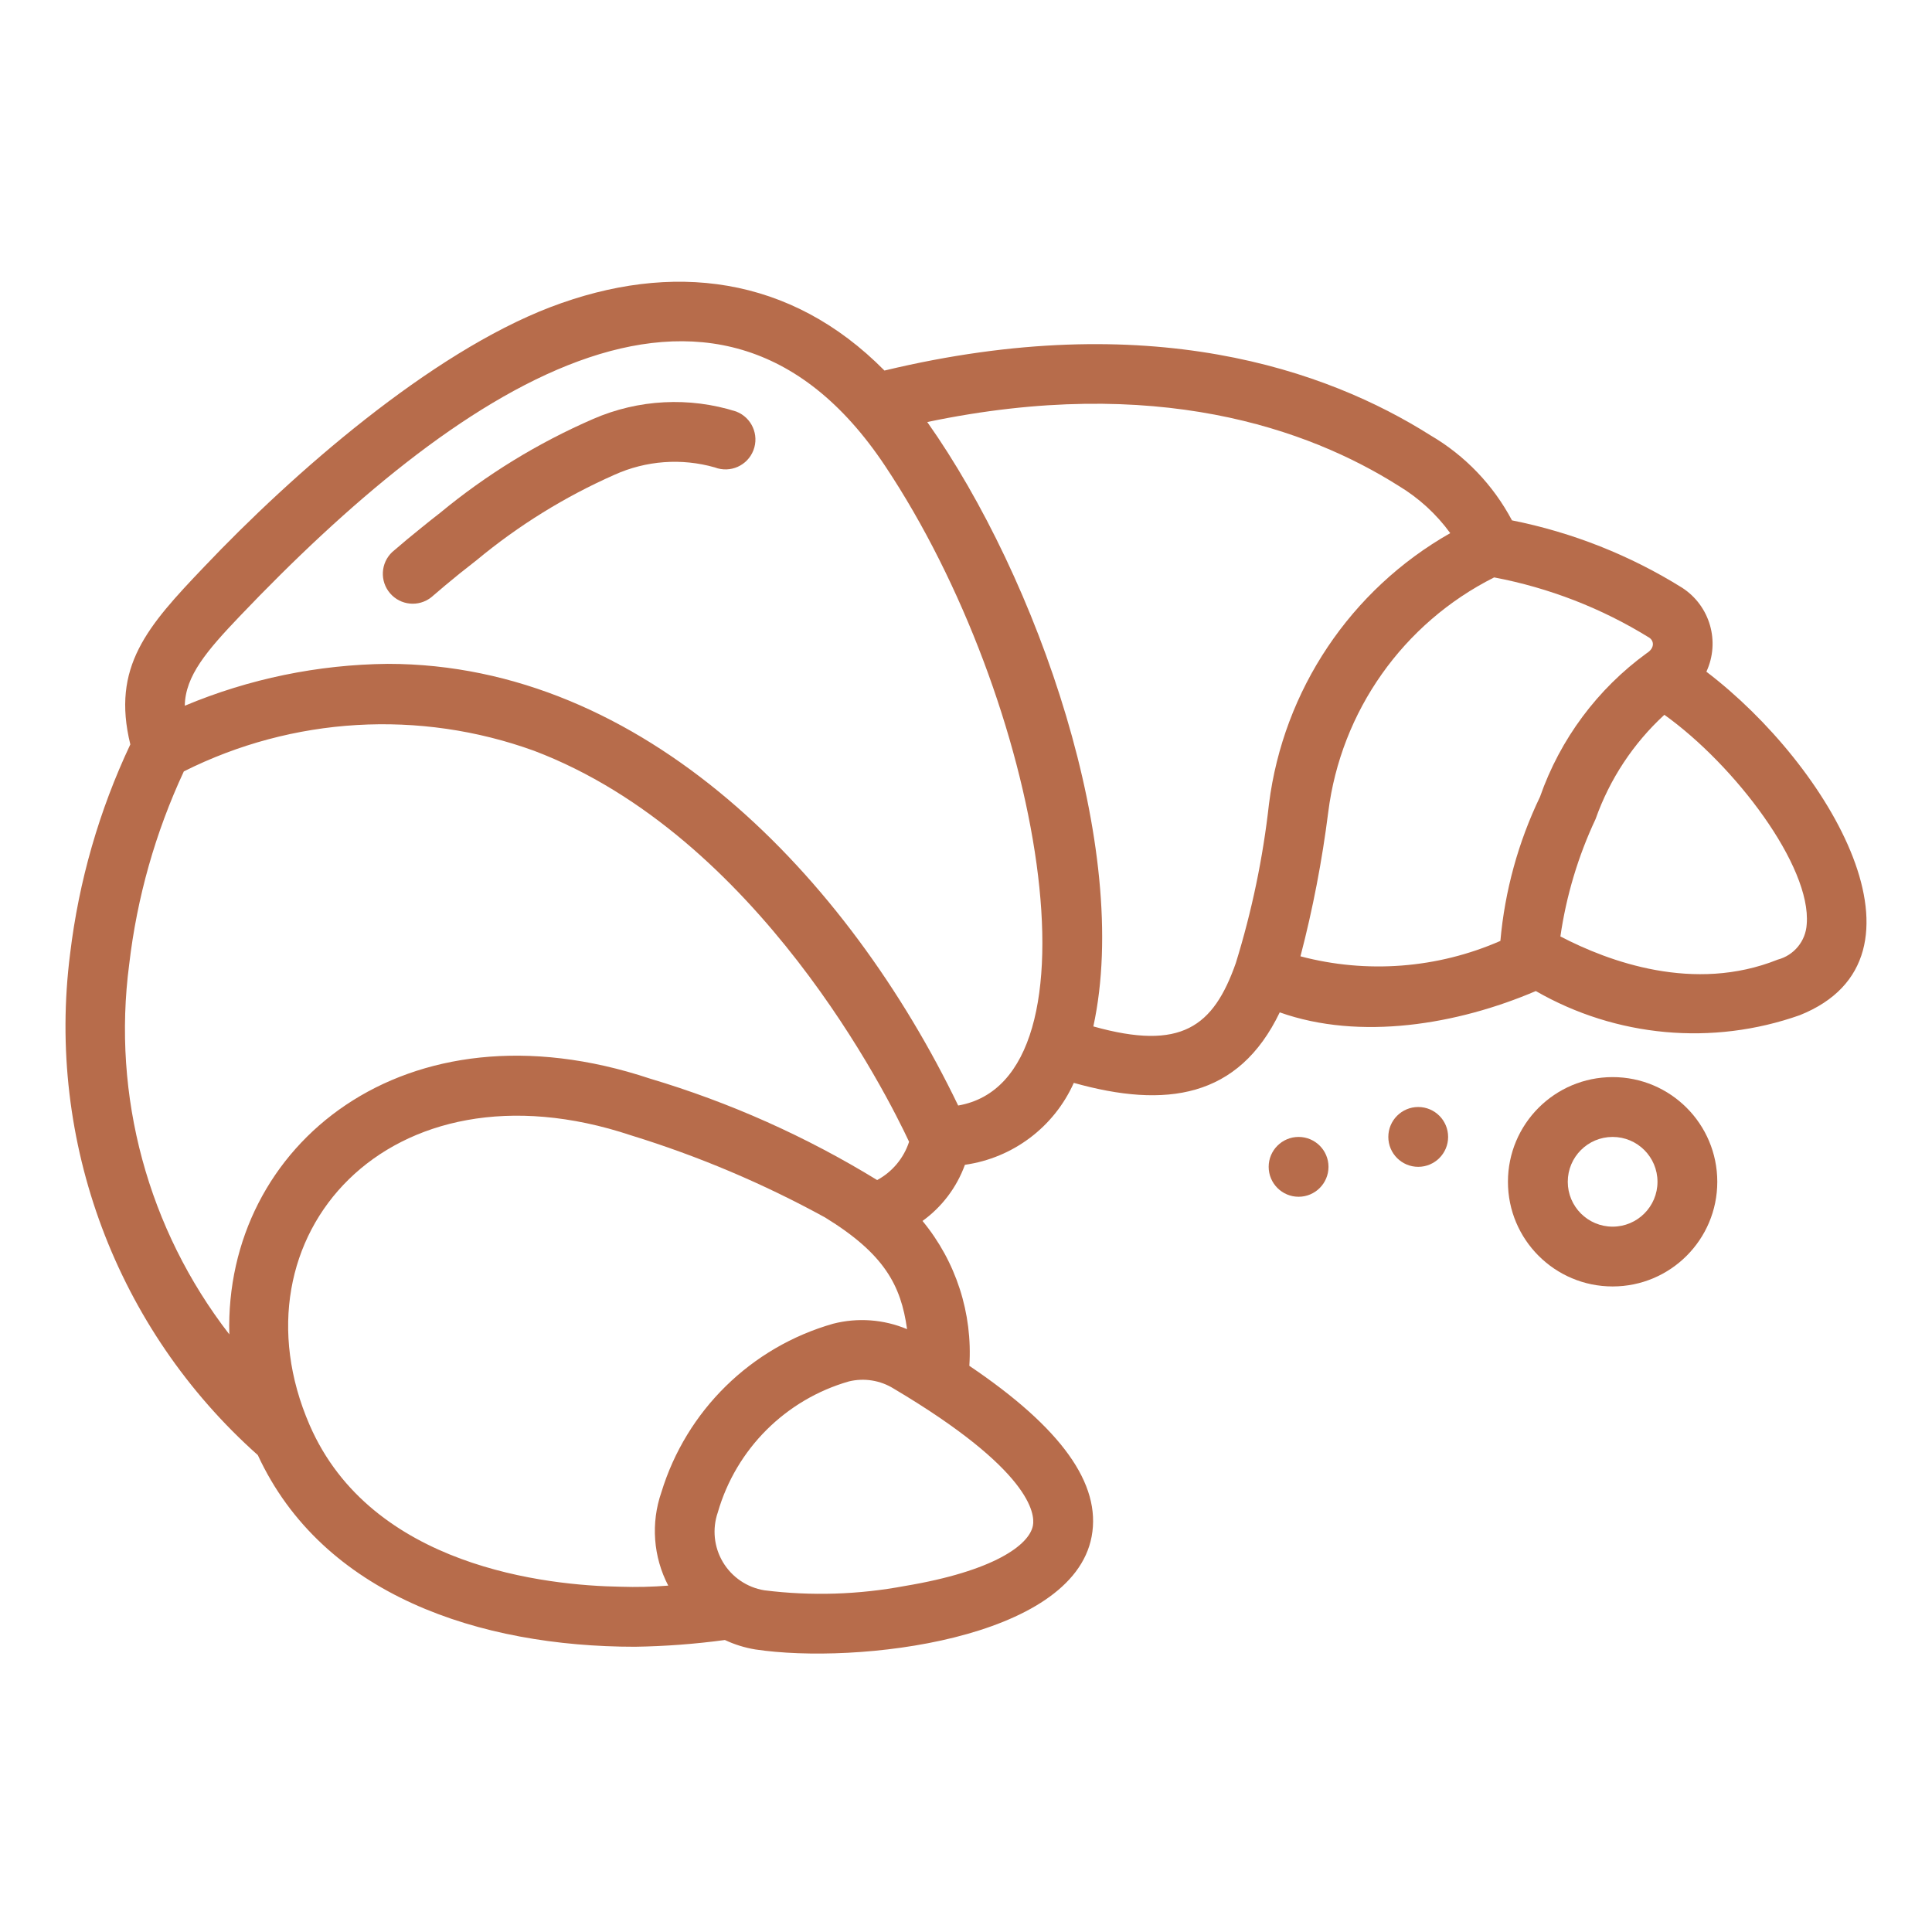 <svg width="59" height="59" viewBox="0 0 59 59" fill="none" xmlns="http://www.w3.org/2000/svg">
<path d="M52.11 20.513C52.537 19.593 52.221 18.5 51.37 17.949C49.776 16.955 48.015 16.258 46.173 15.891C45.599 14.808 44.734 13.906 43.675 13.289C40.523 11.297 35.09 9.375 27.01 11.316C24.14 8.412 20.512 7.965 16.807 9.38C13.128 10.791 8.943 14.454 6.229 17.315C4.498 19.129 3.398 20.362 3.98 22.733C3.028 24.751 2.407 26.91 2.141 29.126C1.41 34.862 3.554 40.59 7.873 44.436C9.853 48.719 14.661 50.289 19.392 50.289C20.31 50.275 21.227 50.206 22.137 50.083C22.431 50.221 22.743 50.318 23.063 50.371C26.169 50.839 32.745 50.075 33.337 46.923C33.638 45.316 32.41 43.604 29.602 41.71C29.706 40.107 29.195 38.525 28.172 37.286C28.766 36.857 29.217 36.26 29.467 35.571C30.932 35.364 32.188 34.419 32.792 33.069C35.594 33.856 37.821 33.54 39.081 30.916C41.531 31.786 44.506 31.29 46.901 30.265C49.352 31.675 52.296 31.944 54.962 31.002C59.33 29.257 55.873 23.377 52.11 20.513V20.513ZM3.946 29.445C4.184 27.406 4.747 25.418 5.614 23.557C8.941 21.888 12.808 21.66 16.308 22.927C23.15 25.521 27.112 33.477 27.762 34.868C27.599 35.368 27.25 35.786 26.787 36.037C24.62 34.708 22.289 33.666 19.853 32.94C12.364 30.445 6.847 34.975 7.003 40.749C4.517 37.54 3.416 33.47 3.946 29.445V29.445ZM18.948 48.456C16.72 48.42 11.344 47.862 9.456 43.52C6.96 37.771 11.869 32.203 19.275 34.673C21.328 35.306 23.312 36.145 25.196 37.179C27.009 38.292 27.515 39.254 27.7 40.59C26.985 40.29 26.193 40.232 25.443 40.424C22.934 41.139 20.959 43.078 20.197 45.573C19.872 46.511 19.948 47.542 20.407 48.422C19.922 48.461 19.435 48.472 18.948 48.456V48.456ZM31.544 46.587C31.433 47.182 30.347 47.98 27.634 48.433C26.218 48.699 24.77 48.744 23.341 48.565C22.814 48.479 22.351 48.164 22.077 47.705C21.803 47.246 21.746 46.689 21.921 46.184C22.479 44.251 23.991 42.741 25.924 42.186C26.392 42.073 26.885 42.152 27.294 42.407C31.496 44.9 31.609 46.237 31.544 46.587ZM29.261 33.761C25.898 26.784 19.655 20.273 11.84 20.273C9.711 20.295 7.606 20.729 5.643 21.552C5.658 20.638 6.32 19.869 7.328 18.812C13.83 11.995 21.816 6.412 27.024 14.22C31.802 21.385 33.848 32.97 29.26 33.761H29.261ZM33.389 31.345C34.57 25.912 31.685 17.654 28.317 12.888C35.294 11.427 39.964 13.101 42.707 14.834C43.326 15.206 43.864 15.697 44.288 16.281C41.244 18.01 39.193 21.073 38.753 24.546C38.57 26.196 38.23 27.826 37.739 29.413C37.056 31.352 36.077 32.1 33.388 31.345H33.389ZM39.714 29.204C40.092 27.757 40.375 26.287 40.562 24.803C40.95 21.718 42.85 19.029 45.629 17.633C47.307 17.951 48.913 18.574 50.365 19.473C50.516 19.573 50.533 19.792 50.295 19.942C48.784 21.039 47.645 22.571 47.029 24.334C46.365 25.716 45.955 27.206 45.819 28.734C43.895 29.576 41.743 29.741 39.713 29.204H39.714ZM54.287 29.306C51.735 30.328 49.13 29.369 47.652 28.597C47.831 27.356 48.193 26.148 48.726 25.013C49.156 23.796 49.877 22.703 50.827 21.829C52.978 23.366 55.32 26.453 55.174 28.223C55.145 28.738 54.786 29.176 54.286 29.306H54.287Z" fill="#B76C4B"/>
<path d="M22.486 12.568C21.05 12.113 19.498 12.193 18.117 12.793C16.431 13.525 14.857 14.49 13.441 15.661C13.258 15.803 13.075 15.948 12.893 16.096C12.588 16.34 12.284 16.594 11.979 16.857C11.623 17.192 11.593 17.748 11.913 18.119C12.232 18.49 12.786 18.543 13.17 18.24C13.457 17.992 13.745 17.751 14.034 17.517C14.207 17.379 14.38 17.244 14.557 17.105C15.833 16.046 17.249 15.169 18.765 14.499C19.728 14.064 20.814 13.984 21.829 14.274C22.301 14.455 22.829 14.219 23.009 13.748C23.189 13.277 22.954 12.749 22.483 12.568H22.486Z" fill="#B76C4B"/>
<path d="M49.247 32.893C47.481 32.893 46.05 34.324 46.05 36.09C46.05 37.855 47.481 39.286 49.247 39.286C51.012 39.286 52.443 37.855 52.443 36.09C52.443 34.324 51.012 32.893 49.247 32.893ZM49.247 37.46C48.49 37.46 47.877 36.846 47.877 36.09C47.877 35.333 48.49 34.72 49.247 34.72C50.003 34.72 50.617 35.333 50.617 36.09C50.617 36.846 50.003 37.46 49.247 37.46Z" fill="#B76C4B"/>
<path d="M43.31 35.633C43.814 35.633 44.223 35.224 44.223 34.72C44.223 34.215 43.814 33.806 43.31 33.806C42.806 33.806 42.397 34.215 42.397 34.72C42.397 35.224 42.806 35.633 43.31 35.633Z" fill="#B76C4B"/>
<path d="M39.657 36.547C40.161 36.547 40.57 36.138 40.57 35.633C40.57 35.129 40.161 34.72 39.657 34.72C39.152 34.72 38.743 35.129 38.743 35.633C38.743 36.138 39.152 36.547 39.657 36.547Z" fill="#B76C4B"/>
</svg>
